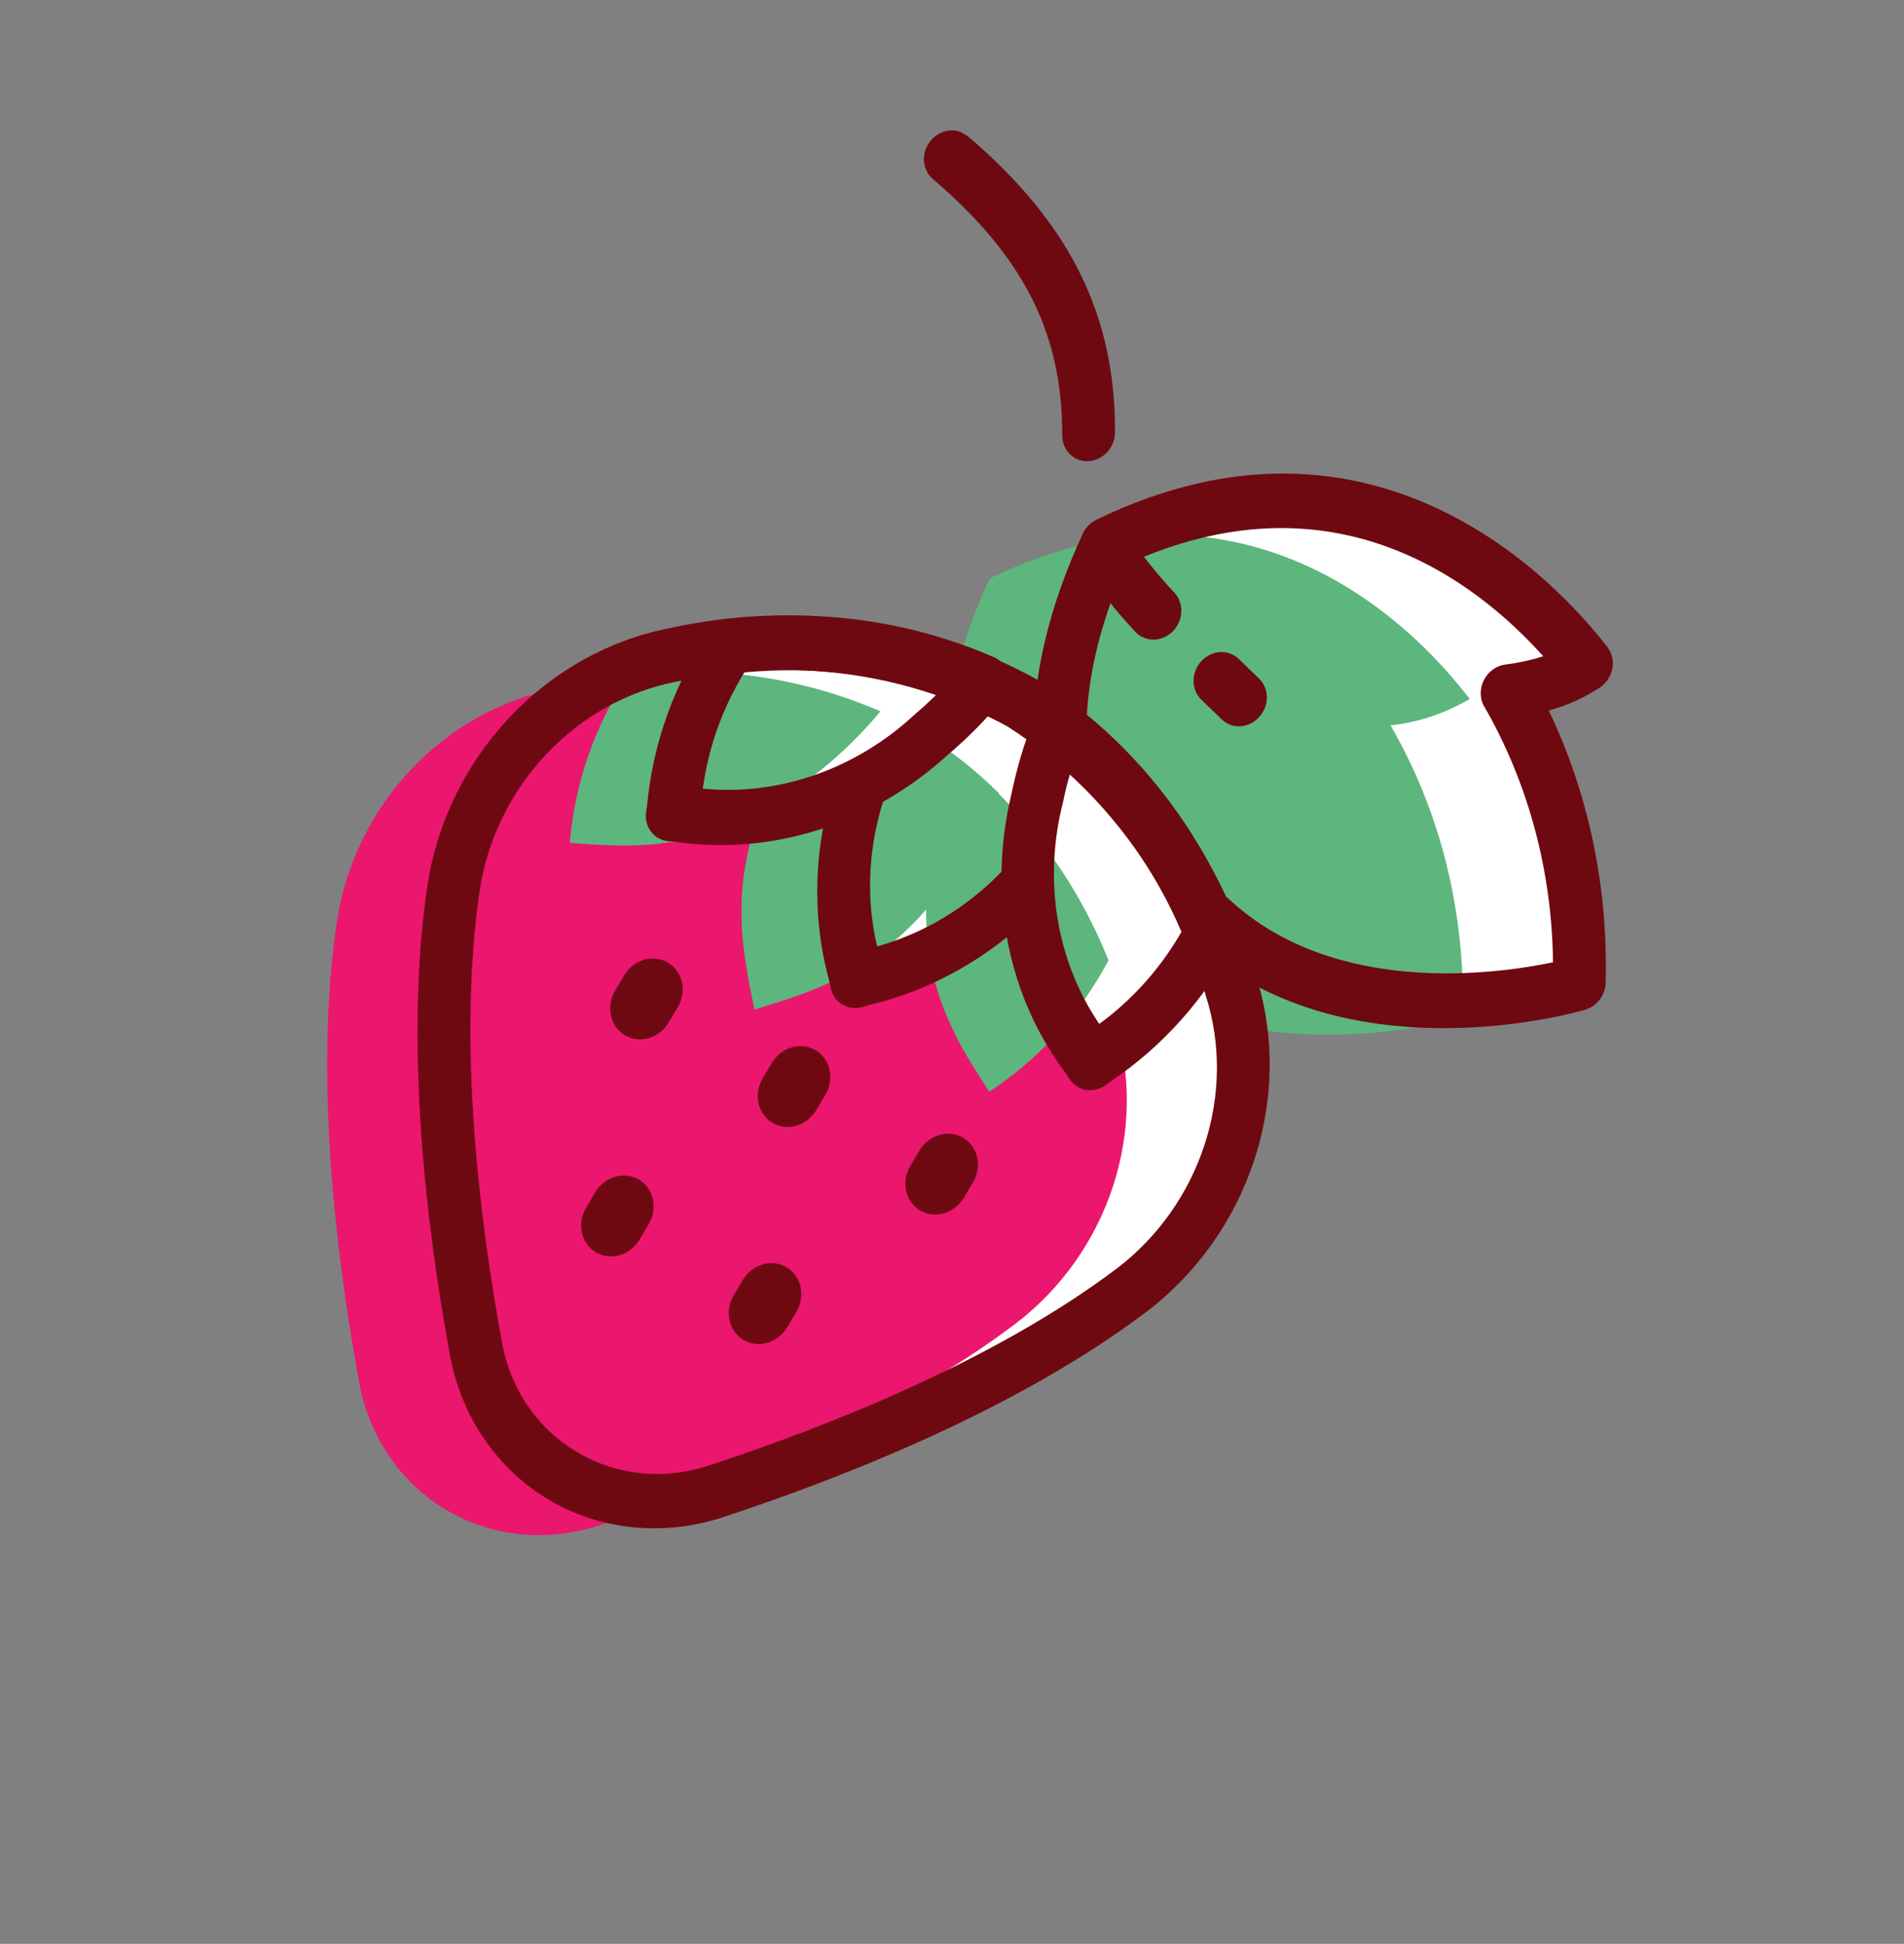 <svg width="142" height="145" viewBox="0 0 142 145" fill="none" xmlns="http://www.w3.org/2000/svg">
<rect x="0" y="0" width="142" height="145" fill="#808080" stroke="none"/>
<g clip-path="url(#clip0_4_17)">
<path fill-rule="evenodd" clip-rule="evenodd" d="M82.521 40.61C72.834 61.612 86.129 71.842 89.778 74.241C90.135 72.385 90.321 70.509 90.332 68.638C100.825 78.375 117.784 73.361 117.784 73.361C118.022 65.604 116.16 58.059 112.409 51.575C114.467 51.355 116.482 50.682 118.316 49.603C111.593 40.883 99.027 32.599 82.524 40.605" fill="white"/>
<path fill-rule="evenodd" clip-rule="evenodd" d="M73.817 43.143C64.13 64.145 77.425 74.375 81.075 76.774C81.432 74.918 81.618 73.042 81.629 71.17C92.123 80.909 109.08 75.894 109.08 75.894C109.318 68.138 107.457 60.593 103.707 54.109C105.765 53.889 107.78 53.216 109.614 52.136C102.89 43.414 90.325 35.133 73.82 43.138" fill="#5DB67D"/>
<path fill-rule="evenodd" clip-rule="evenodd" d="M91.385 66.865C91.115 66.705 90.808 66.617 90.49 66.61C90.172 66.602 89.853 66.675 89.559 66.821C89.204 66.998 88.901 67.275 88.688 67.618C88.474 67.962 88.359 68.357 88.357 68.754C88.366 68.759 88.354 69.519 88.292 70.52C83.356 66.176 77.297 57.252 83.968 42.117C99.334 35.06 110.011 43.29 115.097 48.953C114.188 49.242 113.26 49.447 112.325 49.564C111.977 49.599 111.639 49.728 111.345 49.939C111.051 50.15 110.812 50.434 110.652 50.763C110.492 51.091 110.418 51.452 110.435 51.809C110.452 52.166 110.56 52.506 110.749 52.795C114 58.482 115.746 65.014 115.823 71.78C111.598 72.667 99.525 74.361 91.69 67.101C91.597 67.011 91.494 66.932 91.385 66.865ZM88.718 76.028C88.976 76.181 89.269 76.268 89.573 76.282C89.877 76.296 90.184 76.237 90.47 76.108C90.77 75.973 91.038 75.766 91.251 75.505C91.463 75.245 91.614 74.938 91.691 74.612C91.842 73.94 91.958 73.262 92.037 72.58C103.082 79.638 117.548 75.52 118.219 75.321C118.643 75.196 119.024 74.931 119.301 74.567C119.578 74.204 119.735 73.763 119.748 73.313C119.941 66.194 118.486 59.229 115.503 52.999C116.854 52.637 118.151 52.053 119.343 51.268C119.578 51.105 119.78 50.896 119.936 50.653C120.092 50.41 120.199 50.139 120.251 49.857C120.302 49.575 120.295 49.288 120.232 49.016C120.168 48.743 120.049 48.491 119.882 48.275C116.199 43.495 102.558 28.684 81.767 38.768C81.323 38.986 80.962 39.357 80.748 39.814C70.599 61.82 84.223 73.05 88.644 75.972L88.718 76.016" fill="#6F0911"/>
<path fill-rule="evenodd" clip-rule="evenodd" d="M35.494 100.602C33.687 90.743 32.147 77.543 33.831 66.202C34.469 61.976 36.41 57.999 39.36 54.869C42.311 51.739 46.112 49.625 50.191 48.846C59.183 46.837 68.388 48.1 76.215 52.418C83.752 57.221 89.269 64.696 91.812 73.551C93.083 77.505 93.048 81.854 91.713 85.944C90.379 90.034 87.817 93.642 84.413 96.227C75.264 103.136 62.937 108.105 53.416 111.24C51.489 111.875 49.48 112.101 47.512 111.904C45.544 111.706 43.662 111.088 41.98 110.09C40.299 109.092 38.855 107.735 37.739 106.103C36.624 104.47 35.859 102.598 35.494 100.602Z" fill="white"/>
<path fill-rule="evenodd" clip-rule="evenodd" d="M26.791 103.138C24.985 93.277 23.442 80.075 25.127 68.735C25.765 64.509 27.705 60.531 30.656 57.401C33.607 54.271 37.408 52.157 41.487 51.379C50.479 49.369 59.685 50.632 67.512 54.95C75.05 59.752 80.567 67.228 83.109 76.084C84.38 80.038 84.345 84.387 83.011 88.477C81.676 92.567 79.114 96.176 75.71 98.76C66.56 105.669 54.235 110.639 44.713 113.776C42.786 114.411 40.777 114.636 38.809 114.438C36.842 114.241 34.959 113.624 33.278 112.626C31.596 111.628 30.153 110.27 29.037 108.638C27.921 107.005 27.157 105.133 26.791 103.138Z" fill="#EB166E"/>
<path fill-rule="evenodd" clip-rule="evenodd" d="M82.12 57.017C81.599 58.275 80.991 59.497 80.302 60.674C74.767 70 69.026 71.57 63.891 73.165C62.832 67.893 61.46 62.101 66.996 52.776C67.699 51.607 68.48 50.488 69.333 49.426C71.742 50.142 74.047 51.148 76.202 52.424C78.353 53.703 80.339 55.244 82.12 57.017Z" fill="white"/>
<path fill-rule="evenodd" clip-rule="evenodd" d="M74.494 59.167C73.972 60.424 73.364 61.646 72.675 62.823C67.14 72.149 61.398 73.716 56.262 75.311C55.205 70.04 53.831 64.249 59.367 54.924C60.071 53.756 60.853 52.637 61.707 51.576C64.115 52.292 66.419 53.297 68.573 54.571C70.725 55.852 72.712 57.395 74.494 59.167Z" fill="#5DB67D"/>
<path fill-rule="evenodd" clip-rule="evenodd" d="M55.447 99.95C55.977 100.263 56.618 100.339 57.23 100.161C57.842 99.983 58.375 99.565 58.712 99L59.394 97.851C59.56 97.57 59.673 97.262 59.726 96.943C59.78 96.625 59.772 96.302 59.705 95.994C59.637 95.685 59.51 95.398 59.332 95.147C59.153 94.895 58.926 94.686 58.664 94.531C58.402 94.375 58.11 94.275 57.804 94.239C57.498 94.202 57.184 94.229 56.881 94.317C56.578 94.405 56.291 94.553 56.036 94.753C55.782 94.953 55.566 95.2 55.4 95.48L54.718 96.629C54.382 97.195 54.27 97.863 54.407 98.486C54.544 99.109 54.918 99.635 55.447 99.95Z" fill="#6F0911"/>
<path fill-rule="evenodd" clip-rule="evenodd" d="M44.435 93.413C44.965 93.726 45.606 93.803 46.218 93.624C46.829 93.447 47.363 93.029 47.699 92.463L48.381 91.314C48.717 90.748 48.829 90.079 48.692 89.457C48.555 88.834 48.181 88.308 47.652 87.994C47.122 87.679 46.48 87.603 45.868 87.781C45.256 87.959 44.724 88.377 44.388 88.944L43.706 90.092C43.371 90.659 43.259 91.327 43.396 91.949C43.533 92.571 43.906 93.097 44.435 93.413Z" fill="#6F0911"/>
<path fill-rule="evenodd" clip-rule="evenodd" d="M68.62 90.293C69.15 90.608 69.791 90.684 70.403 90.506C71.015 90.328 71.548 89.909 71.884 89.343L72.566 88.194C72.733 87.914 72.846 87.606 72.9 87.287C72.953 86.968 72.946 86.646 72.878 86.337C72.81 86.029 72.684 85.741 72.505 85.49C72.326 85.239 72.099 85.03 71.837 84.874C71.307 84.56 70.666 84.484 70.054 84.662C69.442 84.84 68.909 85.258 68.573 85.824L67.891 86.973C67.555 87.539 67.443 88.207 67.579 88.83C67.716 89.453 68.091 89.979 68.62 90.293Z" fill="#6F0911"/>
<path fill-rule="evenodd" clip-rule="evenodd" d="M57.612 83.759C58.141 84.073 58.782 84.15 59.394 83.972C60.006 83.793 60.539 83.375 60.876 82.809L61.558 81.66C61.894 81.094 62.005 80.426 61.869 79.803C61.732 79.18 61.358 78.654 60.828 78.34C60.299 78.026 59.657 77.949 59.045 78.127C58.433 78.305 57.9 78.723 57.564 79.289L56.882 80.439C56.546 81.005 56.434 81.673 56.571 82.296C56.708 82.918 57.082 83.445 57.612 83.759Z" fill="#6F0911"/>
<path fill-rule="evenodd" clip-rule="evenodd" d="M46.603 77.224C47.132 77.539 47.774 77.615 48.386 77.437C48.998 77.259 49.531 76.841 49.867 76.275L50.549 75.125C50.885 74.559 50.997 73.891 50.86 73.269C50.724 72.646 50.349 72.12 49.819 71.805C49.557 71.649 49.265 71.55 48.959 71.513C48.653 71.477 48.339 71.503 48.036 71.591C47.733 71.679 47.446 71.828 47.191 72.027C46.937 72.227 46.72 72.473 46.554 72.754L45.872 73.903C45.536 74.47 45.425 75.138 45.562 75.761C45.699 76.383 46.073 76.91 46.603 77.224Z" fill="#6F0911"/>
<path fill-rule="evenodd" clip-rule="evenodd" d="M81.412 79.29C78.588 74.856 75.277 70.072 77.356 59.517C77.727 57.727 78.253 55.966 78.929 54.255C83.97 58.177 87.887 63.418 90.311 69.487C88.204 73.469 85.13 76.855 81.412 79.29Z" fill="white"/>
<path fill-rule="evenodd" clip-rule="evenodd" d="M50.136 60.725C50.493 56.295 51.993 51.975 54.48 48.218C60.968 47.44 67.445 48.368 73.302 50.916C72.124 52.327 70.83 53.633 69.436 54.816C61.17 61.688 55.377 61.087 50.136 60.725Z" fill="white"/>
<path fill-rule="evenodd" clip-rule="evenodd" d="M80.134 34.147C80.448 34.332 80.811 34.42 81.182 34.4C81.704 34.37 82.206 34.127 82.577 33.725C82.948 33.322 83.156 32.794 83.158 32.255C83.186 23.485 79.801 16.671 72.182 10.159C71.792 9.825 71.28 9.673 70.759 9.737C70.238 9.8 69.751 10.073 69.404 10.497C69.232 10.706 69.1 10.946 69.015 11.203C68.93 11.46 68.894 11.729 68.909 11.994C68.924 12.259 68.991 12.515 69.104 12.748C69.217 12.981 69.374 13.186 69.568 13.351C76.358 19.156 79.245 24.877 79.219 32.478C79.218 32.822 79.301 33.155 79.462 33.447C79.622 33.738 79.853 33.98 80.134 34.147Z" fill="#6F0911"/>
<path fill-rule="evenodd" clip-rule="evenodd" d="M73.772 81.441C70.949 77.009 67.639 72.224 69.718 61.667C70.088 59.876 70.615 58.114 71.292 56.404C76.332 60.327 80.247 65.568 82.672 71.636C80.565 75.619 77.491 79.006 73.772 81.441Z" fill="#5DB67D"/>
<path fill-rule="evenodd" clip-rule="evenodd" d="M91.456 53.922C91.837 54.147 92.289 54.226 92.737 54.146C93.184 54.066 93.601 53.831 93.917 53.48C94.283 53.074 94.487 52.543 94.482 52.005C94.478 51.466 94.266 50.965 93.894 50.61C93.379 50.121 92.877 49.633 92.385 49.152C92.015 48.794 91.514 48.61 90.992 48.641C90.469 48.672 89.968 48.916 89.598 49.318C89.414 49.517 89.268 49.749 89.168 50.001C89.068 50.253 89.016 50.52 89.016 50.786C89.015 51.053 89.066 51.315 89.164 51.555C89.263 51.796 89.408 52.011 89.591 52.188C90.094 52.68 90.608 53.175 91.129 53.67C91.227 53.765 91.335 53.849 91.451 53.919" fill="#6F0911"/>
<path fill-rule="evenodd" clip-rule="evenodd" d="M85.079 47.454C85.44 47.668 85.865 47.751 86.29 47.691C86.716 47.63 87.119 47.429 87.439 47.119C87.831 46.737 88.069 46.22 88.101 45.68C88.133 45.139 87.956 44.621 87.61 44.238C86.438 42.979 85.348 41.64 84.347 40.23C84.052 39.803 83.599 39.524 83.085 39.454C82.572 39.384 82.04 39.529 81.608 39.858C81.393 40.02 81.21 40.224 81.068 40.456C80.926 40.687 80.827 40.943 80.779 41.208C80.73 41.473 80.732 41.742 80.785 42.001C80.837 42.259 80.939 42.501 81.085 42.713C82.181 44.263 83.376 45.734 84.66 47.118C84.784 47.253 84.926 47.369 85.082 47.462" fill="#6F0911"/>
<path fill-rule="evenodd" clip-rule="evenodd" d="M42.496 62.876C42.855 58.446 44.357 54.126 46.843 50.369C53.331 49.591 59.807 50.518 65.665 53.063C64.486 54.475 63.192 55.782 61.799 56.966C53.526 63.847 47.74 63.234 42.496 62.876Z" fill="#5DB67D"/>
<path fill-rule="evenodd" clip-rule="evenodd" d="M88.115 69.51C86.565 72.212 84.471 74.559 81.984 76.379C80.398 74.049 79.336 71.363 78.87 68.505C78.405 65.646 78.547 62.681 79.287 59.811C79.418 59.137 79.598 58.414 79.816 57.669C83.353 60.958 86.174 64.984 88.115 69.51ZM80.356 81.069C80.558 81.189 80.781 81.269 81.015 81.305C81.275 81.344 81.542 81.329 81.802 81.259C82.062 81.189 82.308 81.067 82.526 80.899L82.84 80.659C86.702 78.07 89.884 74.502 92.057 70.324C92.192 70.05 92.267 69.752 92.279 69.452C92.291 69.152 92.239 68.857 92.126 68.588C89.584 62.205 85.462 56.696 80.15 52.587C79.912 52.406 79.633 52.288 79.335 52.241C79.037 52.195 78.728 52.222 78.434 52.32C78.139 52.419 77.866 52.585 77.636 52.807C77.407 53.028 77.227 53.299 77.111 53.597C76.388 55.426 75.827 57.311 75.434 59.226C74.547 62.896 74.455 66.677 75.163 70.292C75.871 73.907 77.363 77.265 79.528 80.122L79.754 80.476C79.91 80.72 80.118 80.922 80.363 81.068" fill="#6F0911"/>
<path fill-rule="evenodd" clip-rule="evenodd" d="M69.882 51.772C69.324 52.316 68.79 52.82 68.257 53.261C66.091 55.285 63.556 56.83 60.823 57.791C58.09 58.751 55.224 59.105 52.417 58.829C52.825 55.774 53.882 52.812 55.512 50.157C60.415 49.693 65.3 50.242 69.882 51.772ZM49.081 62.504C49.326 62.65 49.603 62.736 49.892 62.756L50.311 62.784C53.857 63.317 57.519 63.017 61.032 61.907C64.545 60.797 67.82 58.906 70.617 56.369C72.109 55.106 73.494 53.712 74.754 52.203C74.96 51.958 75.111 51.671 75.196 51.363C75.281 51.056 75.296 50.736 75.242 50.43C75.186 50.125 75.061 49.842 74.878 49.602C74.694 49.363 74.457 49.174 74.185 49.05C68.034 46.355 61.224 45.374 54.403 46.2C54.112 46.23 53.828 46.326 53.571 46.48C53.313 46.634 53.088 46.843 52.913 47.093C50.285 51.001 48.677 55.503 48.254 60.134L48.193 60.524C48.15 60.796 48.16 61.071 48.223 61.333C48.287 61.594 48.401 61.837 48.56 62.045C48.704 62.233 48.882 62.391 49.083 62.511" fill="#6F0911"/>
<path fill-rule="evenodd" clip-rule="evenodd" d="M62.845 74.942C63.069 75.075 63.319 75.157 63.58 75.186C63.841 75.215 64.108 75.189 64.366 75.109L64.778 74.979C69.441 73.885 73.78 71.445 77.277 67.951C77.465 67.755 77.616 67.526 77.721 67.275C77.826 67.024 77.884 66.758 77.891 66.49C77.897 66.223 77.852 65.959 77.759 65.716C77.665 65.472 77.526 65.252 77.347 65.07C77.168 64.886 76.955 64.743 76.718 64.648C76.481 64.553 76.225 64.509 75.965 64.518C75.705 64.527 75.447 64.589 75.205 64.7C74.963 64.812 74.742 64.97 74.554 65.166C71.992 67.771 68.833 69.647 65.413 70.595C64.545 66.898 64.762 62.955 66.038 59.254C66.127 58.998 66.168 58.73 66.157 58.464C66.147 58.198 66.086 57.94 65.978 57.705C65.869 57.469 65.715 57.261 65.525 57.091C65.335 56.922 65.112 56.795 64.869 56.718C64.626 56.641 64.368 56.614 64.11 56.64C63.851 56.666 63.597 56.745 63.362 56.87C63.127 56.996 62.916 57.167 62.74 57.374C62.565 57.58 62.429 57.818 62.339 58.074C60.666 63.059 60.503 68.366 61.871 73.267L61.958 73.689C62.01 73.954 62.114 74.201 62.264 74.418C62.414 74.634 62.607 74.813 62.831 74.946" fill="#6F0911"/>
<path fill-rule="evenodd" clip-rule="evenodd" d="M75.156 54.201C82.288 58.793 87.511 65.894 89.935 74.294C91.064 77.837 91.029 81.73 89.835 85.391C88.641 89.053 86.353 92.286 83.311 94.608C74.207 101.484 61.76 106.396 52.92 109.304C51.256 109.861 49.518 110.061 47.816 109.89C46.115 109.719 44.487 109.182 43.037 108.312C41.579 107.456 40.328 106.284 39.363 104.872C38.398 103.461 37.741 101.839 37.433 100.111C35.752 90.956 34.11 77.675 35.779 66.393C36.36 62.612 38.103 59.054 40.745 56.253C43.387 53.451 46.788 51.555 50.438 50.85C58.974 48.956 67.709 50.14 75.156 54.201ZM40.925 111.87C42.836 113.001 44.974 113.7 47.208 113.924C49.442 114.149 51.724 113.895 53.913 113.176C63.05 110.169 75.951 105.065 85.511 97.848C89.26 94.989 92.081 91.007 93.554 86.496C95.027 81.984 95.072 77.188 93.681 72.822C90.978 63.535 85.177 55.697 77.266 50.647C69.043 46.121 59.382 44.782 49.935 46.857C45.437 47.728 41.248 50.065 37.994 53.518C34.74 56.971 32.596 61.355 31.881 66.015C30.119 77.865 31.819 91.634 33.559 101.095C33.976 103.36 34.846 105.485 36.113 107.339C37.38 109.192 39.017 110.735 40.925 111.87Z" fill="#6F0911"/>
</g>
<defs>
<clipPath id="clip0_4_17">
<rect width="101" height="108" fill="white" transform="matrix(-0.86 -0.51 -0.51 0.86 141.978 51.553)"/>
</clipPath>
</defs>
</svg>
